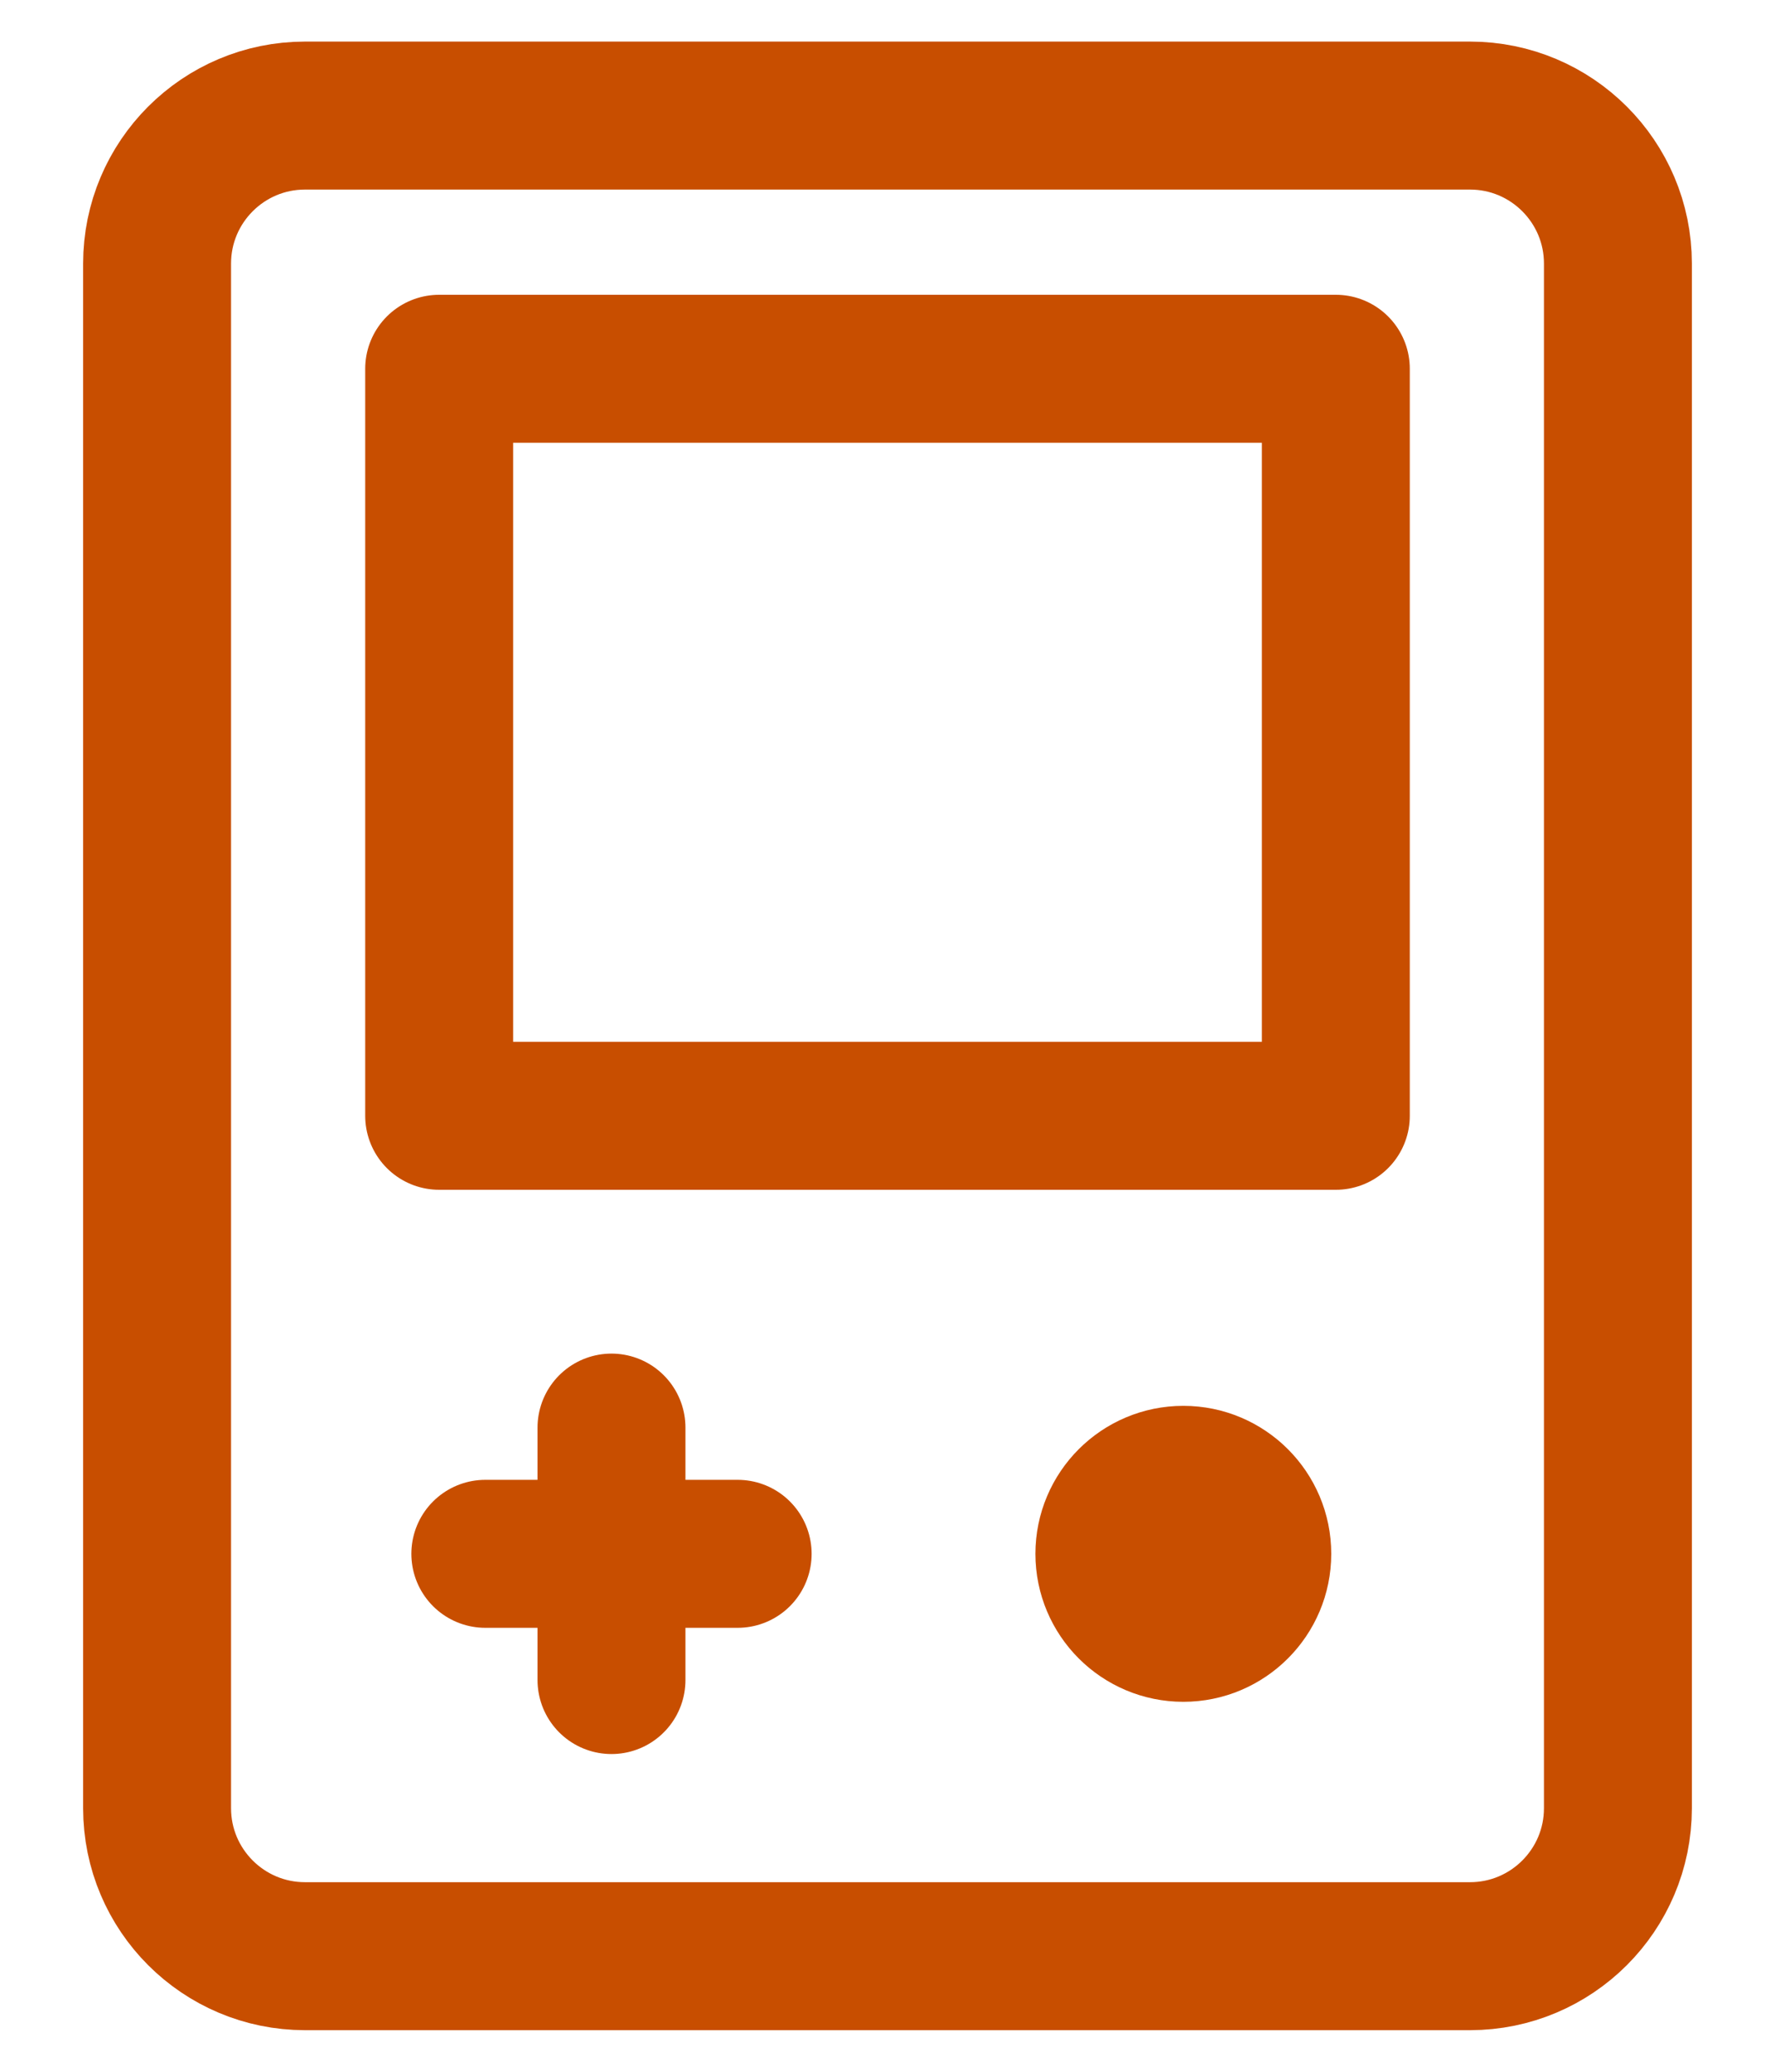 <svg width="12" height="14" viewBox="0 0 12 14" fill="none" xmlns="http://www.w3.org/2000/svg">
<path d="M8 11C8.276 11 8.5 10.776 8.5 10.5C8.5 10.224 8.276 10 8 10C7.724 10 7.5 10.224 7.5 10.5C7.5 10.776 7.724 11 8 11Z" stroke="#C84E00" stroke-linecap="round" stroke-linejoin="round"/>
<path d="M10.938 12.219C10.938 12.771 10.49 13.219 9.938 13.219H2.062C1.51 13.219 1.062 12.771 1.062 12.219V1.781C1.062 1.229 1.51 0.781 2.062 0.781H9.938C10.49 0.781 10.938 1.229 10.938 1.781V12.219Z" stroke="#C84E00" stroke-linecap="round" stroke-linejoin="round"/>
<path d="M9.031 7.54H2.969V2.492H9.031V7.54Z" stroke="#C84E00" stroke-linecap="round" stroke-linejoin="round"/>
<path d="M4.134 11.353V9.647" stroke="#C84E00" stroke-linecap="round" stroke-linejoin="round"/>
<path d="M3.281 10.5H4.987" stroke="#C84E00" stroke-linecap="round" stroke-linejoin="round"/>
</svg>
